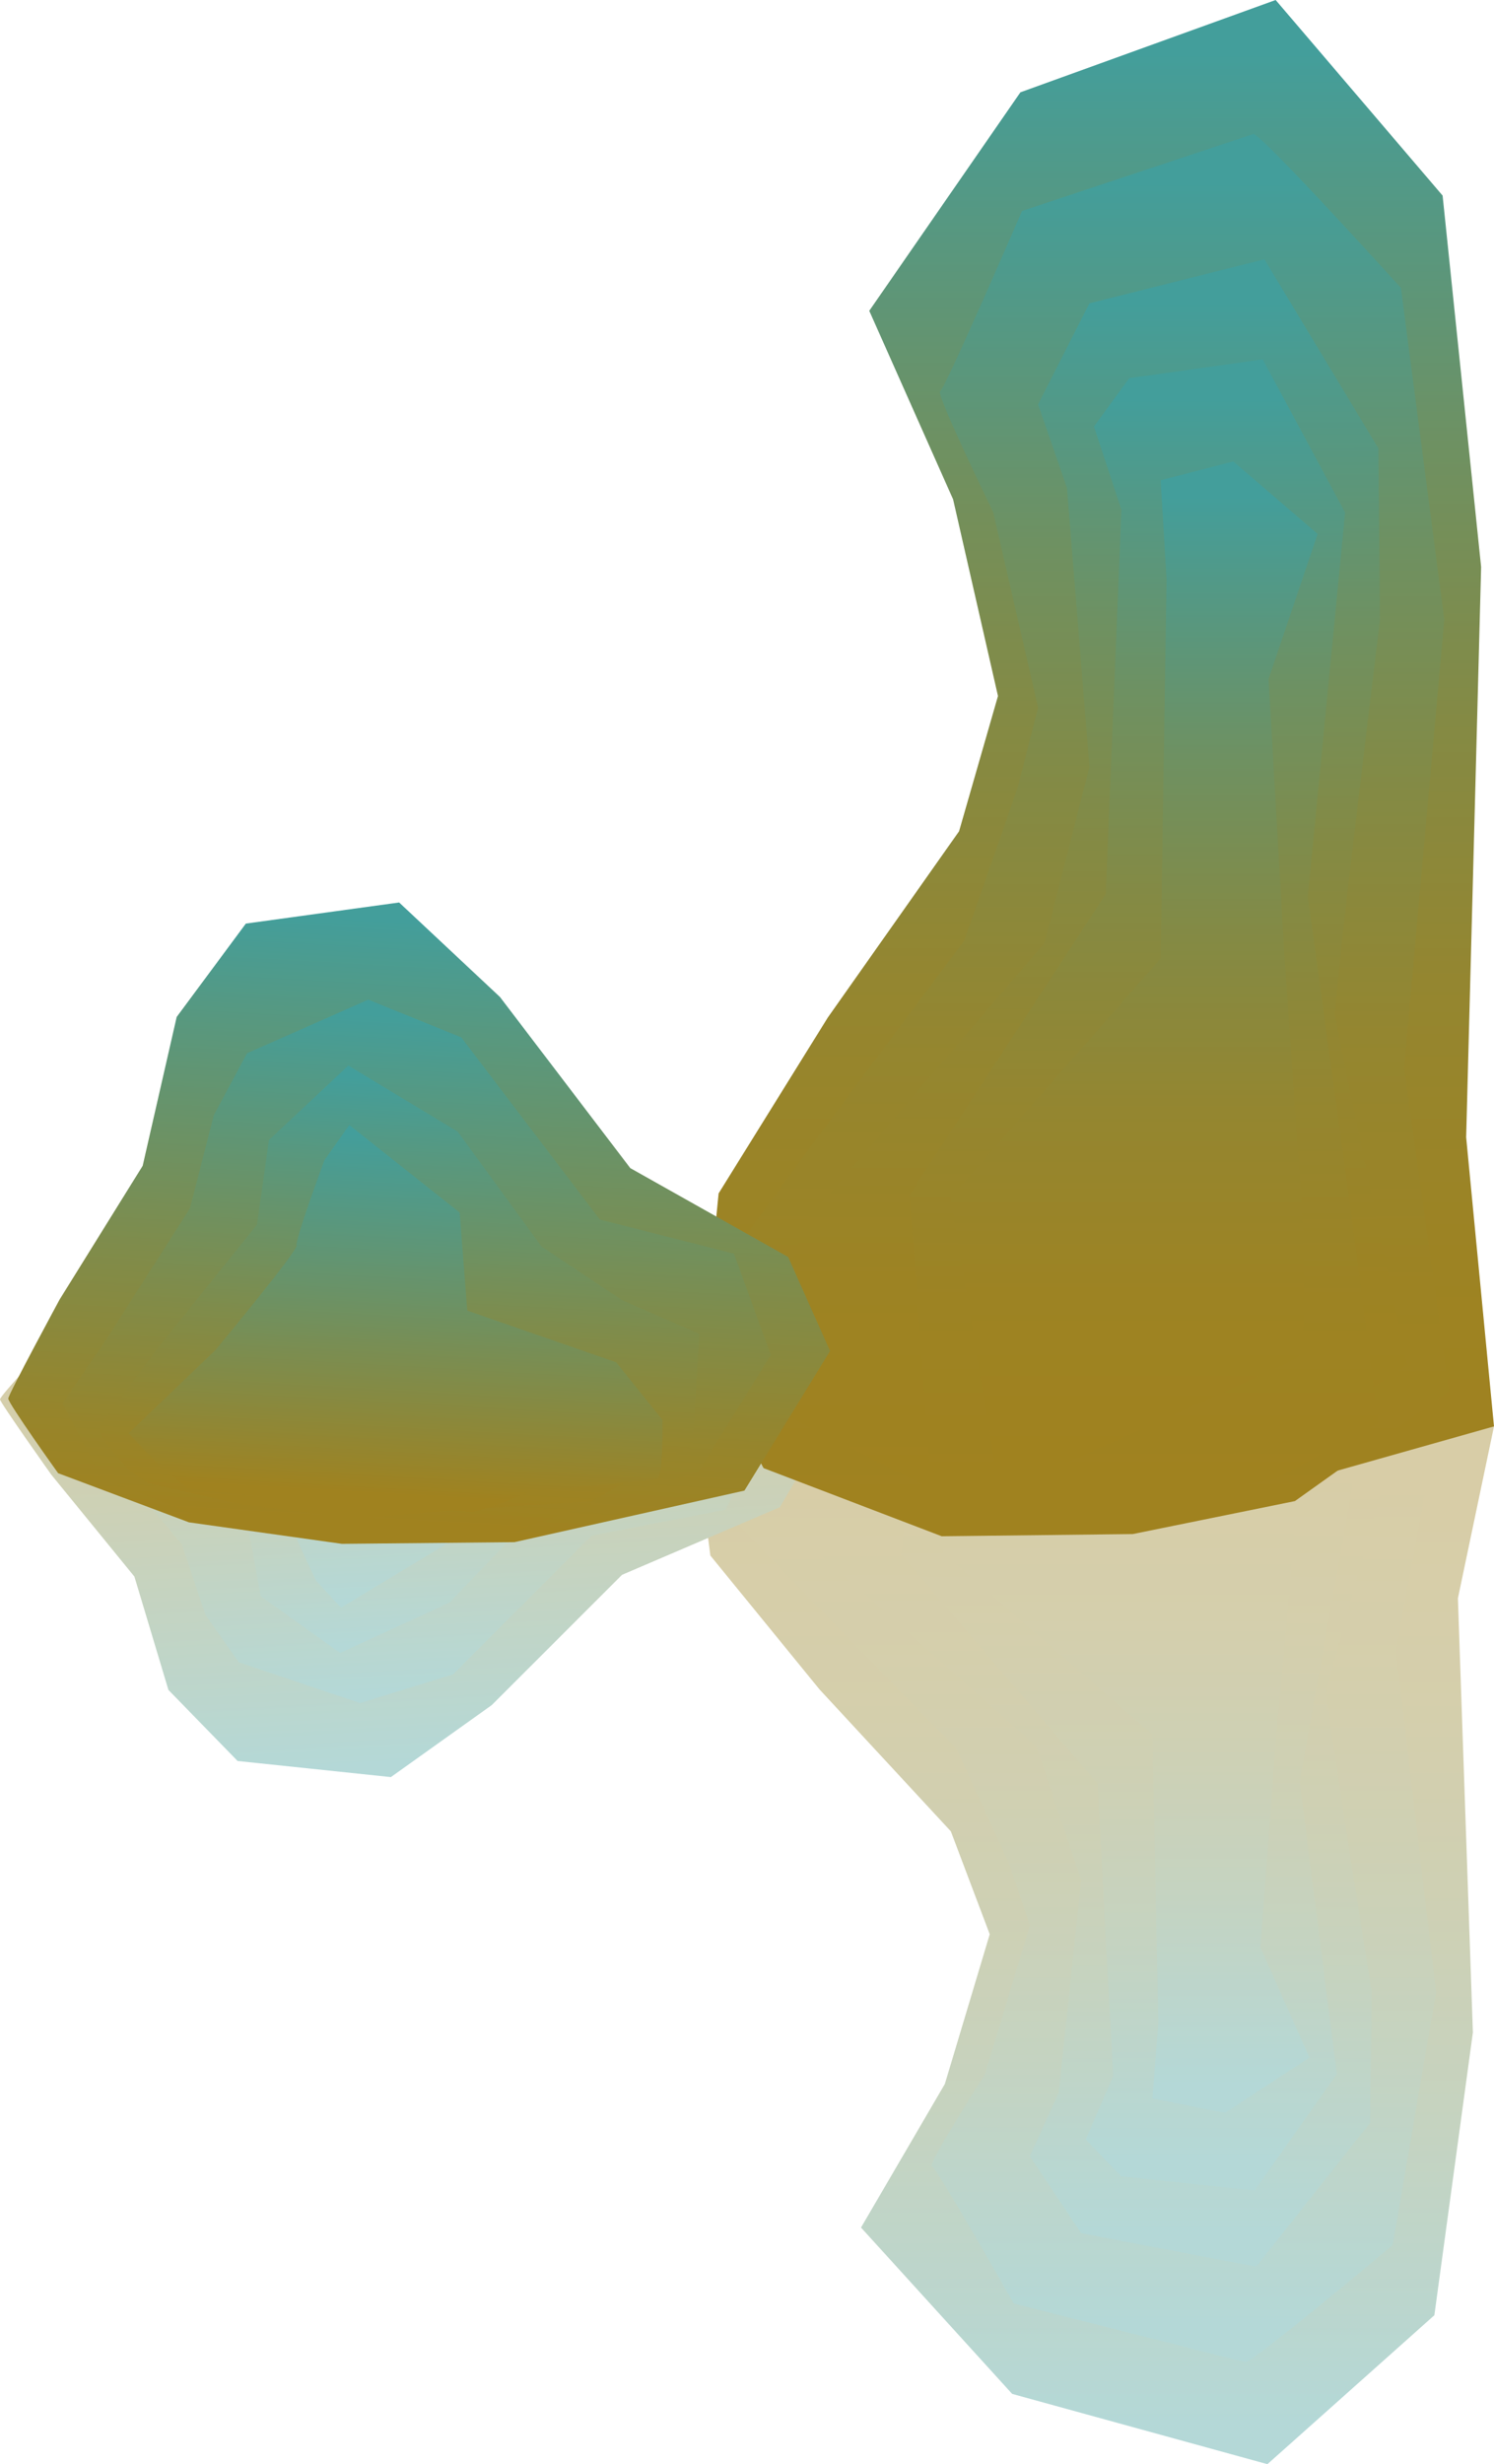 <svg xmlns="http://www.w3.org/2000/svg" xmlns:xlink="http://www.w3.org/1999/xlink" viewBox="0 0 1589.68 2621.26"><defs><style>.cls-1{opacity:0.4;}.cls-2{fill:url(#未命名的渐变_723);}.cls-3{fill:url(#未命名的渐变_723-2);}.cls-4{fill:url(#未命名的渐变_723-3);}.cls-5{fill:url(#未命名的渐变_723-4);}.cls-6{fill:url(#未命名的渐变_723-5);}.cls-7{fill:url(#未命名的渐变_794);}.cls-8{fill:url(#未命名的渐变_794-2);}.cls-9{fill:url(#未命名的渐变_794-3);}.cls-10{fill:url(#未命名的渐变_771);}.cls-11{fill:url(#未命名的渐变_723-6);}.cls-12{fill:url(#未命名的渐变_723-7);}.cls-13{fill:url(#未命名的渐变_723-8);}.cls-14{fill:url(#未命名的渐变_723-9);}.cls-15{fill:url(#未命名的渐变_723-10);}.cls-16{fill:url(#未命名的渐变_794-4);}.cls-17{fill:url(#未命名的渐变_794-5);}.cls-18{fill:url(#未命名的渐变_794-6);}.cls-19{fill:url(#未命名的渐变_771-2);}</style><linearGradient id="未命名的渐变_723" x1="1165.95" y1="1689.17" x2="1165.82" y2="515.29" gradientTransform="matrix(1, 0, 0, -1, 0, 3093.75)" gradientUnits="userSpaceOnUse"><stop offset="0" stop-color="#a0821f"/><stop offset="0.17" stop-color="#9d8323"/><stop offset="0.36" stop-color="#948630"/><stop offset="0.54" stop-color="#848a44"/><stop offset="0.73" stop-color="#6e9162"/><stop offset="0.91" stop-color="#529987"/><stop offset="1" stop-color="#439e9b"/></linearGradient><linearGradient id="未命名的渐变_723-2" x1="1144.47" y1="1697.63" x2="1144.35" y2="620.33" xlink:href="#未命名的渐变_723"/><linearGradient id="未命名的渐变_723-3" x1="1148.74" y1="1671.34" x2="1148.63" y2="717.32" xlink:href="#未命名的渐变_723"/><linearGradient id="未命名的渐变_723-4" x1="1208.5" y1="1674.76" x2="1208.4" y2="795.59" xlink:href="#未命名的渐变_723"/><linearGradient id="未命名的渐变_723-5" x1="1198.11" y1="1652.61" x2="1198.01" y2="874.57" xlink:href="#未命名的渐变_723"/><linearGradient id="未命名的渐变_794" x1="372.28" y1="1597.55" x2="372.21" y2="997.01" gradientTransform="matrix(1.23, -0.07, -0.05, -0.82, 53.05, 2718.38)" gradientUnits="userSpaceOnUse"><stop offset="0" stop-color="#a0821f"/><stop offset="0.16" stop-color="#97852b"/><stop offset="0.44" stop-color="#7f8c4b"/><stop offset="0.82" stop-color="#58987f"/><stop offset="1" stop-color="#439e9b"/></linearGradient><linearGradient id="未命名的渐变_794-2" x1="370.26" y1="1590.24" x2="370.2" y2="1091.01" xlink:href="#未命名的渐变_794"/><linearGradient id="未命名的渐变_794-3" x1="355.35" y1="1575.09" x2="355.3" y2="1154.26" xlink:href="#未命名的渐变_794"/><linearGradient id="未命名的渐变_771" x1="354.38" y1="1562.56" x2="354.34" y2="1210.02" gradientTransform="matrix(1.23, -0.07, -0.05, -0.82, 53.05, 2718.38)" gradientUnits="userSpaceOnUse"><stop offset="0" stop-color="#a0821f"/><stop offset="0.55" stop-color="#6b9266"/><stop offset="1" stop-color="#439e9b"/></linearGradient><linearGradient id="未命名的渐变_723-6" x1="1170.34" y1="1598.05" x2="1170.16" y2="56.21" gradientTransform="matrix(1, 0, 0, 1, 0, 0)" xlink:href="#未命名的渐变_723"/><linearGradient id="未命名的渐变_723-7" x1="1153.25" y1="1609.15" x2="1153.08" y2="194.17" gradientTransform="matrix(1, 0, 0, 1, 0, 0)" xlink:href="#未命名的渐变_723"/><linearGradient id="未命名的渐变_723-8" x1="1157.52" y1="1574.62" x2="1157.37" y2="321.56" gradientTransform="matrix(1, 0, 0, 1, 0, 0)" xlink:href="#未命名的渐变_723"/><linearGradient id="未命名的渐变_723-9" x1="1217.28" y1="1579.11" x2="1217.15" y2="424.37" gradientTransform="matrix(1, 0, 0, 1, 0, 0)" xlink:href="#未命名的渐变_723"/><linearGradient id="未命名的渐变_723-10" x1="1206.9" y1="1550.02" x2="1206.78" y2="528.11" gradientTransform="matrix(1, 0, 0, 1, 0, 0)" xlink:href="#未命名的渐变_723"/><linearGradient id="未命名的渐变_794-4" x1="373.3" y1="1496.1" x2="373.21" y2="708.66" gradientTransform="matrix(1.23, 0.07, -0.05, 0.82, 53.05, 375.37)" xlink:href="#未命名的渐变_794"/><linearGradient id="未命名的渐变_794-5" x1="371.34" y1="1486.66" x2="371.26" y2="831.39" gradientTransform="matrix(1.23, 0.07, -0.05, 0.82, 53.05, 375.37)" xlink:href="#未命名的渐变_794"/><linearGradient id="未命名的渐变_794-6" x1="356.46" y1="1466.89" x2="356.39" y2="914" gradientTransform="matrix(1.23, 0.07, -0.05, 0.82, 53.05, 375.37)" xlink:href="#未命名的渐变_794"/><linearGradient id="未命名的渐变_771-2" x1="356.26" y1="1450.9" x2="356.21" y2="987.28" gradientTransform="matrix(1.23, 0.07, -0.05, 0.82, 53.05, 375.37)" xlink:href="#未命名的渐变_771"/></defs><title>Mountain4</title><g id="图层_2" data-name="图层 2"><g id="图层_3" data-name="图层 3"><g class="cls-1"><polygon class="cls-2" points="795.13 1446.86 1002.16 1383.8 1225.1 1390.43 1368.43 1420.31 1589.68 1517.32 1551.27 1700.18 1567.21 2162.02 1526.22 2462.84 1348.58 2621.26 1076.99 2546.5 916.16 2369.54 1005.34 2216.86 1053.12 2057.55 1011.71 1948.03 872.02 1797.13 755.87 1654.73 742.2 1549.71 764.41 1489.19 795.13 1446.86"/><path class="cls-3" d="M803.69,1432.23l-32.45,46.28-15.37,51.62s12,65.86,12,71.2,249.38,258.1,249.38,258.1l56.37,122.81,22.21,65.86L1048,2206.52s-61.49,96.12-56.37,97.9,87.12,146,87.12,146,239.13,60.52,246,62.3,157.15-124.6,157.15-124.6l46.12-268.78-42.71-363.11,47.83-261.66-164-89-172.51-26.7-203.27-1.78Z"/><path class="cls-4" d="M984.75,1414.43l-165.68,64.08-10.25,62.3,39.28,90.78,254.51,226.06L1150.44,2000l-23.92,226.06-30.74,67.64,54.66,81.88,186.18,35.6,121.27-153.08,1.71-138.84s-49.53-307.93-47.82-320.39,76.86-283,76.86-283l-145.19-73-239.13-37.38Z"/><path class="cls-5" d="M979.89,1440.42,959,1653.62l208.77,243.66,16.7,311.1-29.23,67.44,37.58,39.16,142,15.23,87.68-124-39.66-311.1,43.84-243.66L1458,1468.7,1347.32,1423s-158.67-19.58-169.1-19.58-193.47,11-193.47,11Z"/><path class="cls-6" d="M1048.78,1440.42l-45.93,211,223.38,193.63,6.27,306.75-6.27,80.49,77.25,15.23,89.77-58.74-52.2-117.48,16.71-221.9,18.79-206.68s8.35-115.3-6.27-121.83-271.4-93.54-271.4-93.54l-50.1,4.35Z"/><path class="cls-7" d="M53.09,1428.12l139.23-39.79,162.74-17.43,183.55,1.37L783.32,1414l91.11,113.07-44.59,76.16-168,72L523.24,1813.79l-107.32,76.59-163.09-17.13-73.63-75.61L143,1677.07,54.69,1568.81S.3,1492.31,0,1488.62,53.09,1428.12,53.09,1428.12Z"/><polygon class="cls-8" points="57.62 1484.71 98.69 1424.77 200.03 1394.14 362.86 1377.95 526.98 1377.75 642.96 1409.41 733.8 1428.66 811.42 1523.84 772.12 1605.92 629.51 1633.53 482.01 1781.13 383.07 1811.64 254.09 1768.23 218.69 1718.02 193.35 1642.64 102.63 1534.48 57.62 1484.71"/><path class="cls-9" d="M130.44,1429.47s-38.62,30.19-33.32,36.12,63.13,65,63.13,65l104.46,98.87L277.43,1698l84.48,60.29,116.4-53.56,89.11-93,85.83-43.49,82.3-27.28-7.19-89.8L620.92,1405.5l-140.56-7.07-111.61-7.17L246.6,1403.1,149,1420Z"/><path class="cls-10" d="M162.1,1432.94l-34,27.51,92.28,67.34s88.55,81.09,86.44,84.89,29.66,69,29.66,69l26.41,28.41,117.43-70.89,8.13-79.4,158.37-41.92,49.36-46.74s1.07-47-6.24-47.86-133.55-9.86-133.55-9.86-57-18.35-66.5-16.67-189.88,10-189.88,10l-107.92,8.71Z"/></g><polygon class="cls-11" points="803.91 1542.5 1010.93 1625.33 1233.88 1616.61 1377.2 1577.37 1589.68 1517.32 1560.05 1209.78 1575.99 603.17 1534.99 208.07 1357.35 0 1085.76 98.19 924.94 330.62 1014.12 531.14 1061.89 740.39 1020.49 884.25 880.79 1082.44 764.64 1269.47 750.98 1407.41 773.18 1486.9 803.91 1542.5"/><path class="cls-12" d="M812.47,1561.71,780,1500.92l-15.37-67.79s12-86.51,12-93.52,249.38-339,249.38-339l56.37-161.32,22.2-86.5-47.83-208.07s-61.49-126.25-56.36-128.59,87.11-191.7,87.11-191.7,239.13-79.49,246-81.83,157.14,163.65,157.14,163.65l46.12,353L1494,1136.21l47.83,343.67-164,116.9-172.52,35.07-203.26,2.33Z"/><path class="cls-13" d="M993.52,1585.09l-165.68-84.17-10.25-81.82,39.29-119.23L1111.38,1003l47.83-187L1135.3,519l-30.75-88.84,54.66-107.54,186.18-46.76,121.28,201.06,1.71,182.35s-49.54,404.46-47.83,420.82,76.86,371.73,76.86,371.73l-145.18,95.85-239.14,49.1Z"/><path class="cls-14" d="M988.66,1551l-20.88-280,208.77-320,16.7-408.61L1164,453.71l37.57-51.44,142-20,87.68,162.88-39.67,408.61,43.84,320,31.32,240-110.65,60s-158.66,25.71-169.1,25.71-193.47-14.44-193.47-14.44Z"/><path class="cls-15" d="M1057.55,1551l-45.92-277.17L1235,1019.48l6.26-402.9L1235,510.86l77.24-20L1402,568l-52.19,154.31,16.7,291.45,18.79,271.46s8.35,151.44-6.26,160-271.4,122.87-271.4,122.87l-50.11-5.71Z"/><path class="cls-16" d="M61.87,1567.11l139.22,52.27,162.74,22.88,183.55-1.79,244.72-54.84,91.11-148.52-44.6-100-168-94.56L532,1060.56,424.69,960,261.6,982.46,188,1081.77l-36.19,158.35L63.46,1382.33S9.07,1482.81,8.78,1487.65,61.87,1567.11,61.87,1567.11Z"/><polygon class="cls-17" points="66.39 1492.79 107.46 1571.51 208.8 1611.74 371.64 1633.01 535.75 1633.27 651.73 1591.68 742.58 1566.4 820.19 1441.38 780.9 1333.58 638.28 1297.32 490.78 1103.46 391.85 1063.38 262.86 1120.39 227.46 1186.35 202.13 1285.36 111.41 1427.41 66.39 1492.79"/><path class="cls-18" d="M139.21,1565.33s-38.62-39.65-33.31-47.43S169,1432.54,169,1432.54l104.46-129.86,12.73-90,84.47-79.19,116.4,70.34L576.19,1326,662,1383.1l82.3,35.83-7.18,118L629.7,1596.83l-140.57,9.27-111.6,9.43L255.38,1600l-97.62-22.16Z"/><path class="cls-19" d="M170.87,1560.77l-34-36.12,92.28-88.45s88.56-106.51,86.45-111.5,29.65-90.63,29.65-90.63l26.41-37.32,117.43,93.11,8.13,104.29,158.37,55,49.36,61.39s1.08,61.69-6.24,62.87-133.54,13-133.54,13-57,24.1-66.51,21.9-189.88-13.19-189.88-13.19l-107.92-11.44Z"/></g></g></svg>
